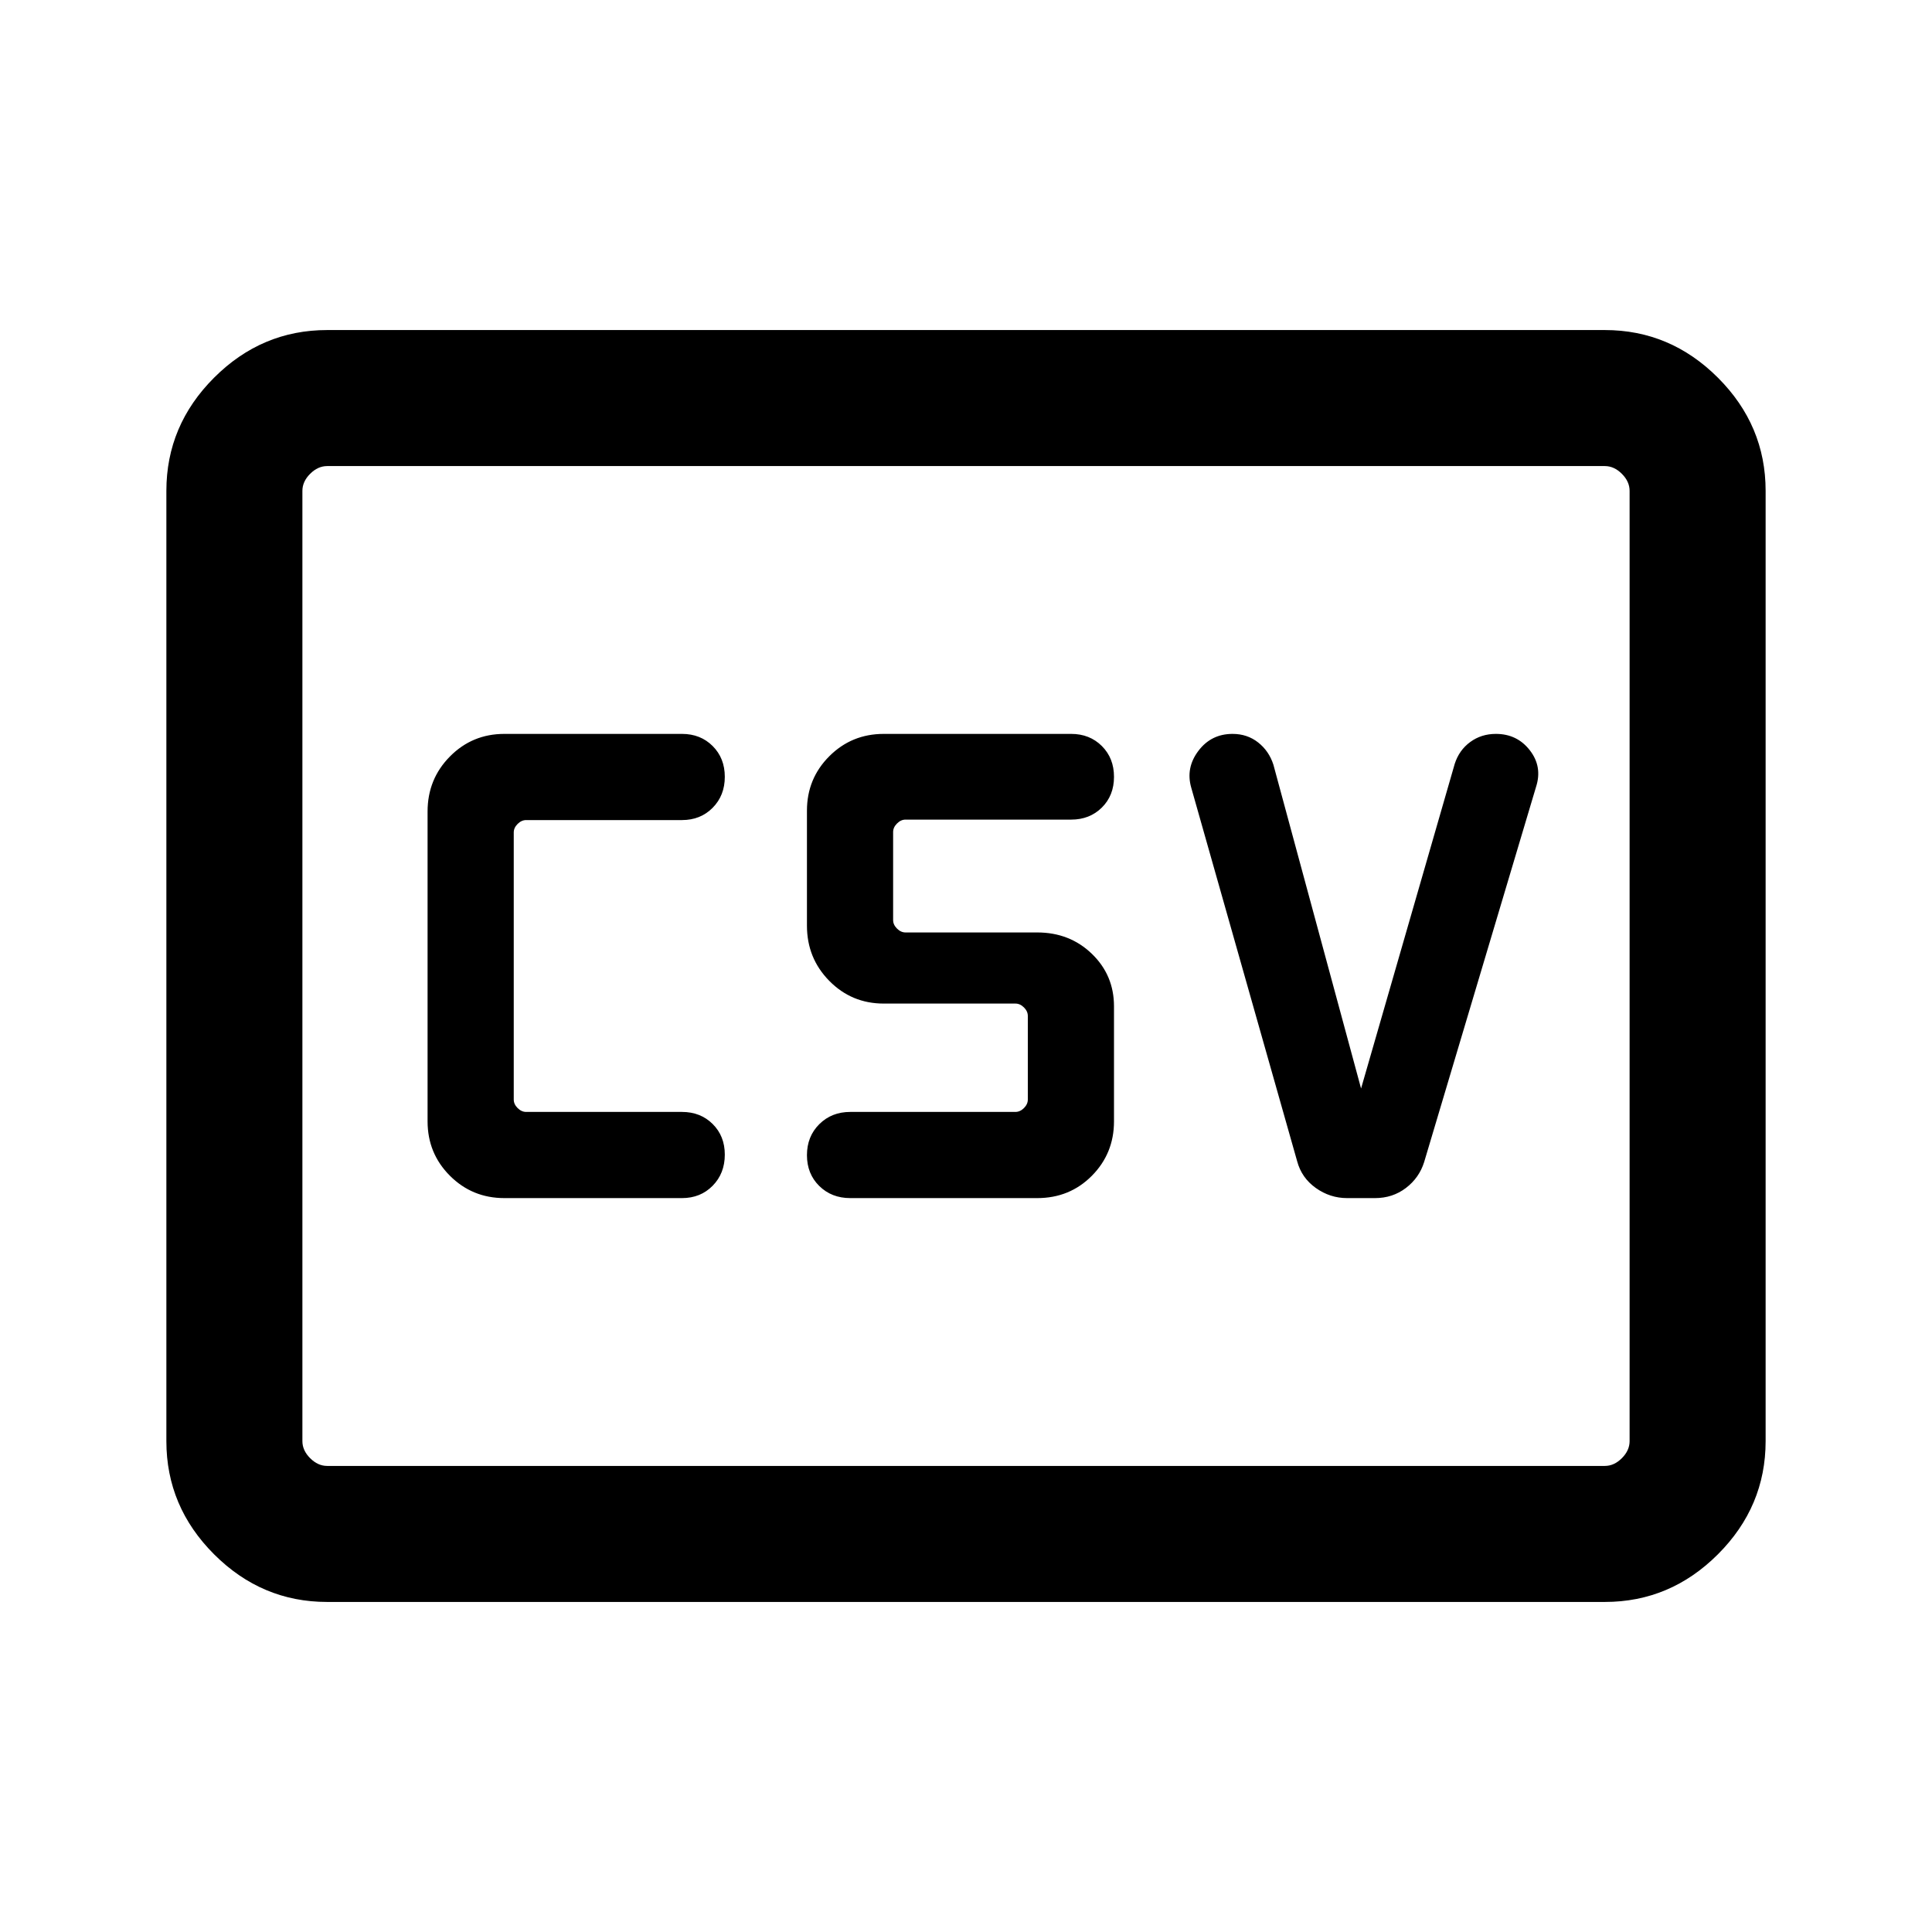 <svg xmlns="http://www.w3.org/2000/svg" height="40" viewBox="0 -960 960 960" width="40"><path d="M250.62-364.67h88.25q9.2 0 15.24-6.13 6.04-6.14 6.04-15.48 0-9.23-6.04-15.22t-15.24-5.99h-77.43q-2.31 0-4.24-1.92-1.92-1.92-1.92-4.23v-132.72q0-2.31 1.92-4.23 1.93-1.92 4.24-1.92h77.43q9.2 0 15.24-6.1 6.04-6.1 6.04-15.39 0-9.28-6.04-15.31-6.04-6.02-15.24-6.02h-88.25q-15.95 0-27.05 11.22-11.11 11.22-11.11 27.34v153.95q0 15.95 11.11 27.05 11.1 11.1 27.05 11.1Zm171.89 0h92.87q16.17 0 27.17-11.1 10.99-11.1 10.99-27.05v-57.13q0-15.49-10.99-26.1-11-10.62-27.17-10.62h-65.43q-2.31 0-4.23-1.92-1.93-1.92-1.93-4.23v-43.76q0-2.31 1.93-4.23 1.92-1.93 4.23-1.93h82.31q9.19 0 15.24-5.98 6.04-5.99 6.04-15.28 0-9.28-6.04-15.31-6.05-6.02-15.24-6.02h-93.13q-15.95 0-27.05 11.1-11.11 11.1-11.11 27.05v57.13q0 16.18 11.11 27.45 11.1 11.27 27.05 11.27h65.43q2.31 0 4.24 1.92 1.92 1.92 1.92 4.23v41.54q0 2.31-1.92 4.23-1.93 1.92-4.24 1.92h-82.05q-9.3 0-15.42 6.1-6.12 6.1-6.12 15.39 0 9.28 6.12 15.31 6.12 6.02 15.42 6.02Zm253.8-54.46-43.57-160.92q-2.2-6.8-7.59-11.04-5.39-4.24-12.71-4.24-10.62 0-16.98 8.45-6.36 8.44-3.54 18.26l52.64 185.67q2.21 8.23 9.27 13.26 7.07 5.02 15.54 5.02h13.87q8.73 0 15.34-5.02 6.6-5.03 9.06-12.85l55.62-186.49q3.23-10.02-3.1-18.16-6.32-8.14-16.87-8.14-7.25 0-12.75 4.04-5.49 4.03-7.69 10.83l-46.54 161.33ZM162.56-164q-32.51 0-56.2-23.69-23.69-23.7-23.69-56.21v-472.2q0-32.51 23.69-56.21Q130.05-796 162.56-796h634.88q32.51 0 56.2 23.69 23.69 23.7 23.69 56.21v472.2q0 32.51-23.69 56.21Q829.95-164 797.44-164H162.56Zm0-67.59h634.88q4.61 0 8.46-3.85 3.84-3.84 3.84-8.46v-472.2q0-4.62-3.84-8.46-3.85-3.85-8.46-3.85H162.56q-4.61 0-8.46 3.85-3.84 3.84-3.84 8.46v472.2q0 4.62 3.84 8.46 3.85 3.85 8.46 3.85Zm-12.3 0v-496.82 496.82Z"/></svg>